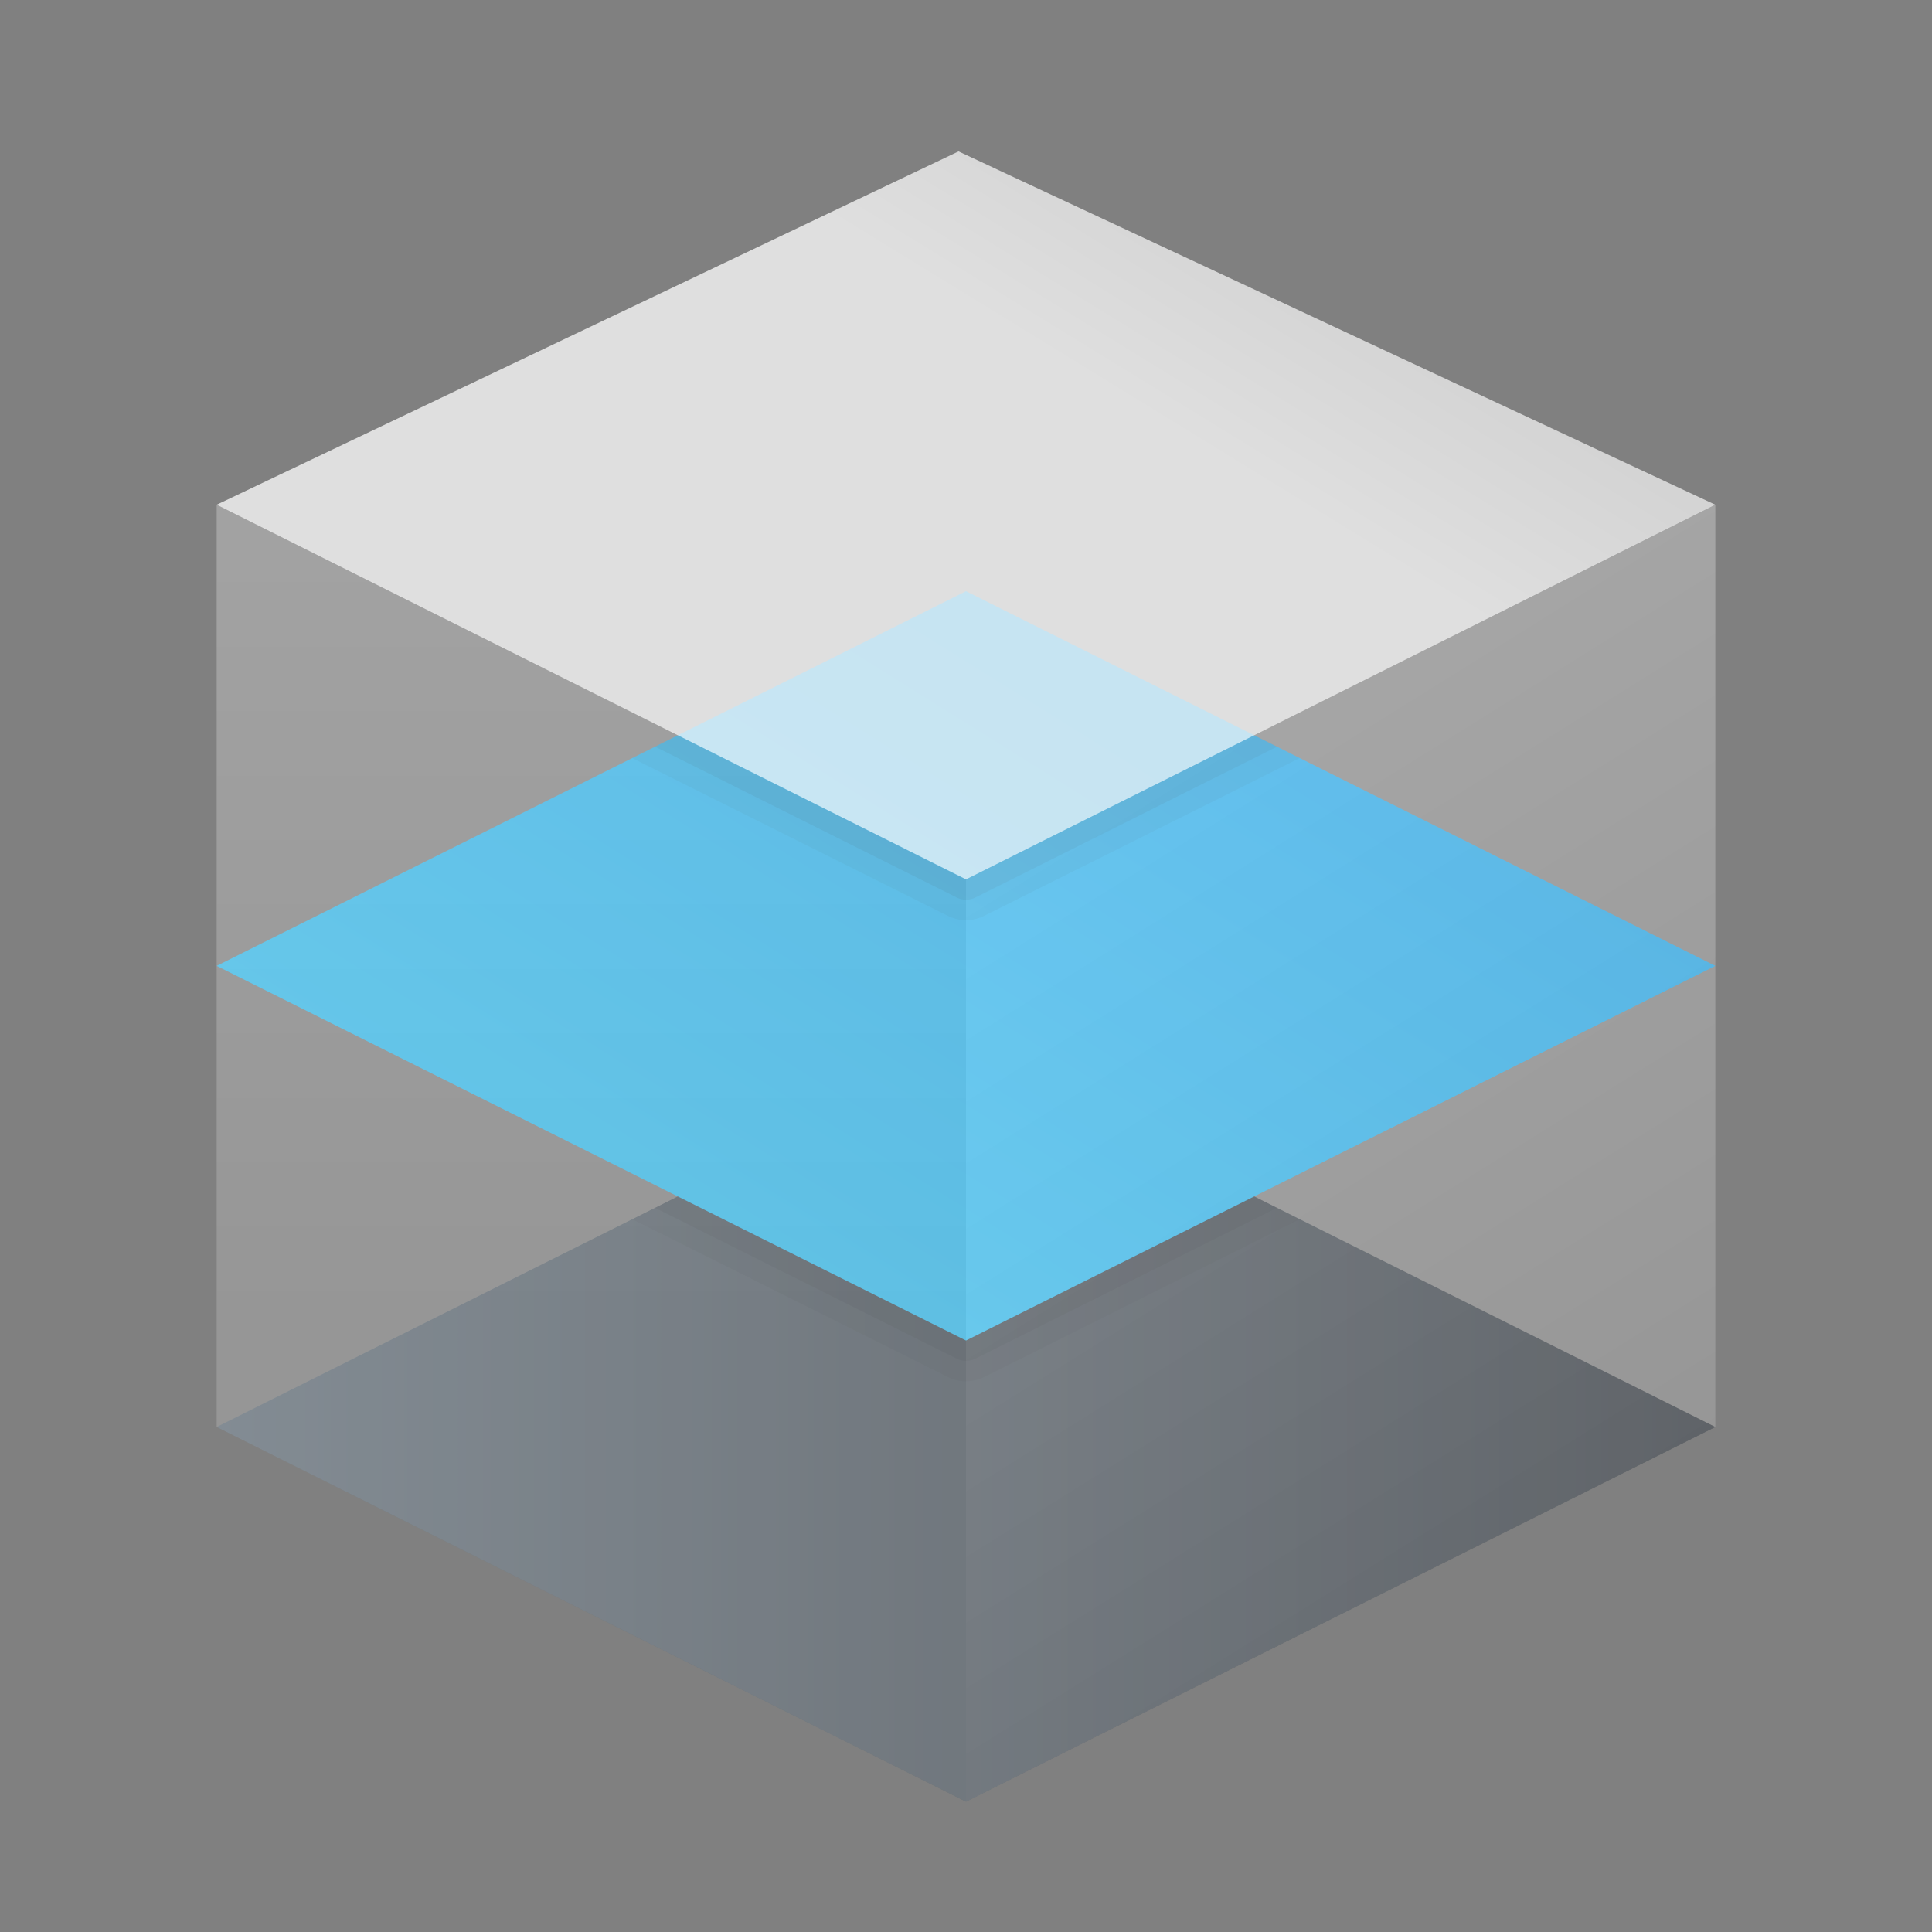 <?xml version="1.0" encoding="UTF-8"?><svg id="uuid-c724a8b2-58fa-4eb5-adbb-06b1c7e7cff7" xmlns="http://www.w3.org/2000/svg" width="48" height="48" xmlns:xlink="http://www.w3.org/1999/xlink" viewBox="0 0 48 48"><rect x="0" y="0" width="48" height="48" fill="#808080" stroke="none"/><defs><style>.uuid-aca3c66e-781e-48db-b17d-8c3212b1a515{fill:url(#uuid-5f5c647c-18ce-479a-8ceb-0c7a627de944);}.uuid-aca3c66e-781e-48db-b17d-8c3212b1a515,.uuid-28869697-ce97-494f-9d62-b1975dc7b254,.uuid-e50d093c-d6d8-4096-bce0-6a7c2a8398c8,.uuid-07145ecd-6cb8-43fc-a9e0-98a77006e228,.uuid-7f35da57-09e5-426e-8cd0-d14c92ab91ea,.uuid-d326ffa7-6265-4eab-9e22-ea2ac5502617,.uuid-af9b3cad-b7d3-421d-b0a1-361e6fa60d46{stroke-width:0px;}.uuid-28869697-ce97-494f-9d62-b1975dc7b254{fill:url(#uuid-ea444d5d-3fd3-46ef-acd4-6078ba67aa89);}.uuid-28869697-ce97-494f-9d62-b1975dc7b254,.uuid-7f35da57-09e5-426e-8cd0-d14c92ab91ea{opacity:.3;}.uuid-e50d093c-d6d8-4096-bce0-6a7c2a8398c8{fill:url(#uuid-2f9116e6-7076-4600-98bc-4450cb1decb2);}.uuid-07145ecd-6cb8-43fc-a9e0-98a77006e228{opacity:.05;}.uuid-7f35da57-09e5-426e-8cd0-d14c92ab91ea{fill:url(#uuid-c4b8ba38-f4db-40fc-8cc9-18d86a9f1178);}.uuid-d326ffa7-6265-4eab-9e22-ea2ac5502617{fill:url(#uuid-86f12b0c-89bf-45c9-aa9a-062e4e89fe2b);opacity:.75;}.uuid-af9b3cad-b7d3-421d-b0a1-361e6fa60d46{opacity:.07;}</style><linearGradient id="uuid-5f5c647c-18ce-479a-8ceb-0c7a627de944" x1="5.383" y1="35.453" x2="42.617" y2="35.453" gradientUnits="userSpaceOnUse"><stop offset="0" stop-color="#64717c"/><stop offset="1" stop-color="#30363d"/></linearGradient><linearGradient id="uuid-2f9116e6-7076-4600-98bc-4450cb1decb2" x1="18.772" y1="32.363" x2="29.228" y2="15.63" gradientUnits="userSpaceOnUse"><stop offset="0" stop-color="#32bdef"/><stop offset="1" stop-color="#1ea2e4"/></linearGradient><linearGradient id="uuid-c4b8ba38-f4db-40fc-8cc9-18d86a9f1178" x1="14.691" y1="1.25" x2="14.691" y2="32.555" gradientUnits="userSpaceOnUse"><stop offset="0" stop-color="#fff"/><stop offset=".417" stop-color="#f2f2f2"/><stop offset="1" stop-color="#ccc"/></linearGradient><linearGradient id="uuid-ea444d5d-3fd3-46ef-acd4-6078ba67aa89" x1="28.067" y1="20.262" x2="39.086" y2="37.897" gradientUnits="userSpaceOnUse"><stop offset="0" stop-color="#fff"/><stop offset=".242" stop-color="#f2f2f2"/><stop offset="1" stop-color="#ccc"/></linearGradient><linearGradient id="uuid-86f12b0c-89bf-45c9-aa9a-062e4e89fe2b" x1="26.15" y1="9.042" x2="36.068" y2="-7.095" xlink:href="#uuid-ea444d5d-3fd3-46ef-acd4-6078ba67aa89"/></defs><polygon class="uuid-aca3c66e-781e-48db-b17d-8c3212b1a515" points="5.383 35.453 24 26.145 42.617 35.453 24 44.762 5.383 35.453"/><path class="uuid-07145ecd-6cb8-43fc-a9e0-98a77006e228" d="M24,26.145l-8.293,4.146,7.84,3.92c.14.07.297.107.453.107s.314-.037.453-.107l7.84-3.92-8.293-4.146Z"/><path class="uuid-af9b3cad-b7d3-421d-b0a1-361e6fa60d46" d="M24,26.145l-7.726,3.863,7.5,3.75c.071.036.149.053.227.053s.155-.018.227-.053l7.5-3.75-7.726-3.863Z"/><polygon class="uuid-e50d093c-d6d8-4096-bce0-6a7c2a8398c8" points="5.383 23.997 24 14.688 42.617 23.997 24 33.305 5.383 23.997"/><path class="uuid-07145ecd-6cb8-43fc-a9e0-98a77006e228" d="M24,14.688l-8.293,4.146,7.84,3.92c.14.07.297.107.453.107s.314-.037.453-.107l7.84-3.92-8.293-4.146Z"/><path class="uuid-af9b3cad-b7d3-421d-b0a1-361e6fa60d46" d="M24,14.688l-7.726,3.863,7.5,3.75c.071.036.149.053.227.053s.155-.018.227-.053l7.5-3.75-7.726-3.863Z"/><polygon class="uuid-7f35da57-09e5-426e-8cd0-d14c92ab91ea" points="24 44.762 5.383 35.453 5.383 12.54 24 21.849 24 44.762"/><polygon class="uuid-28869697-ce97-494f-9d62-b1975dc7b254" points="24 44.762 42.617 35.453 42.617 12.54 24 21.849 24 44.762"/><polygon class="uuid-d326ffa7-6265-4eab-9e22-ea2ac5502617" points="5.383 12.54 23.814 3.762 42.617 12.54 24 21.849 5.383 12.54"/></svg>